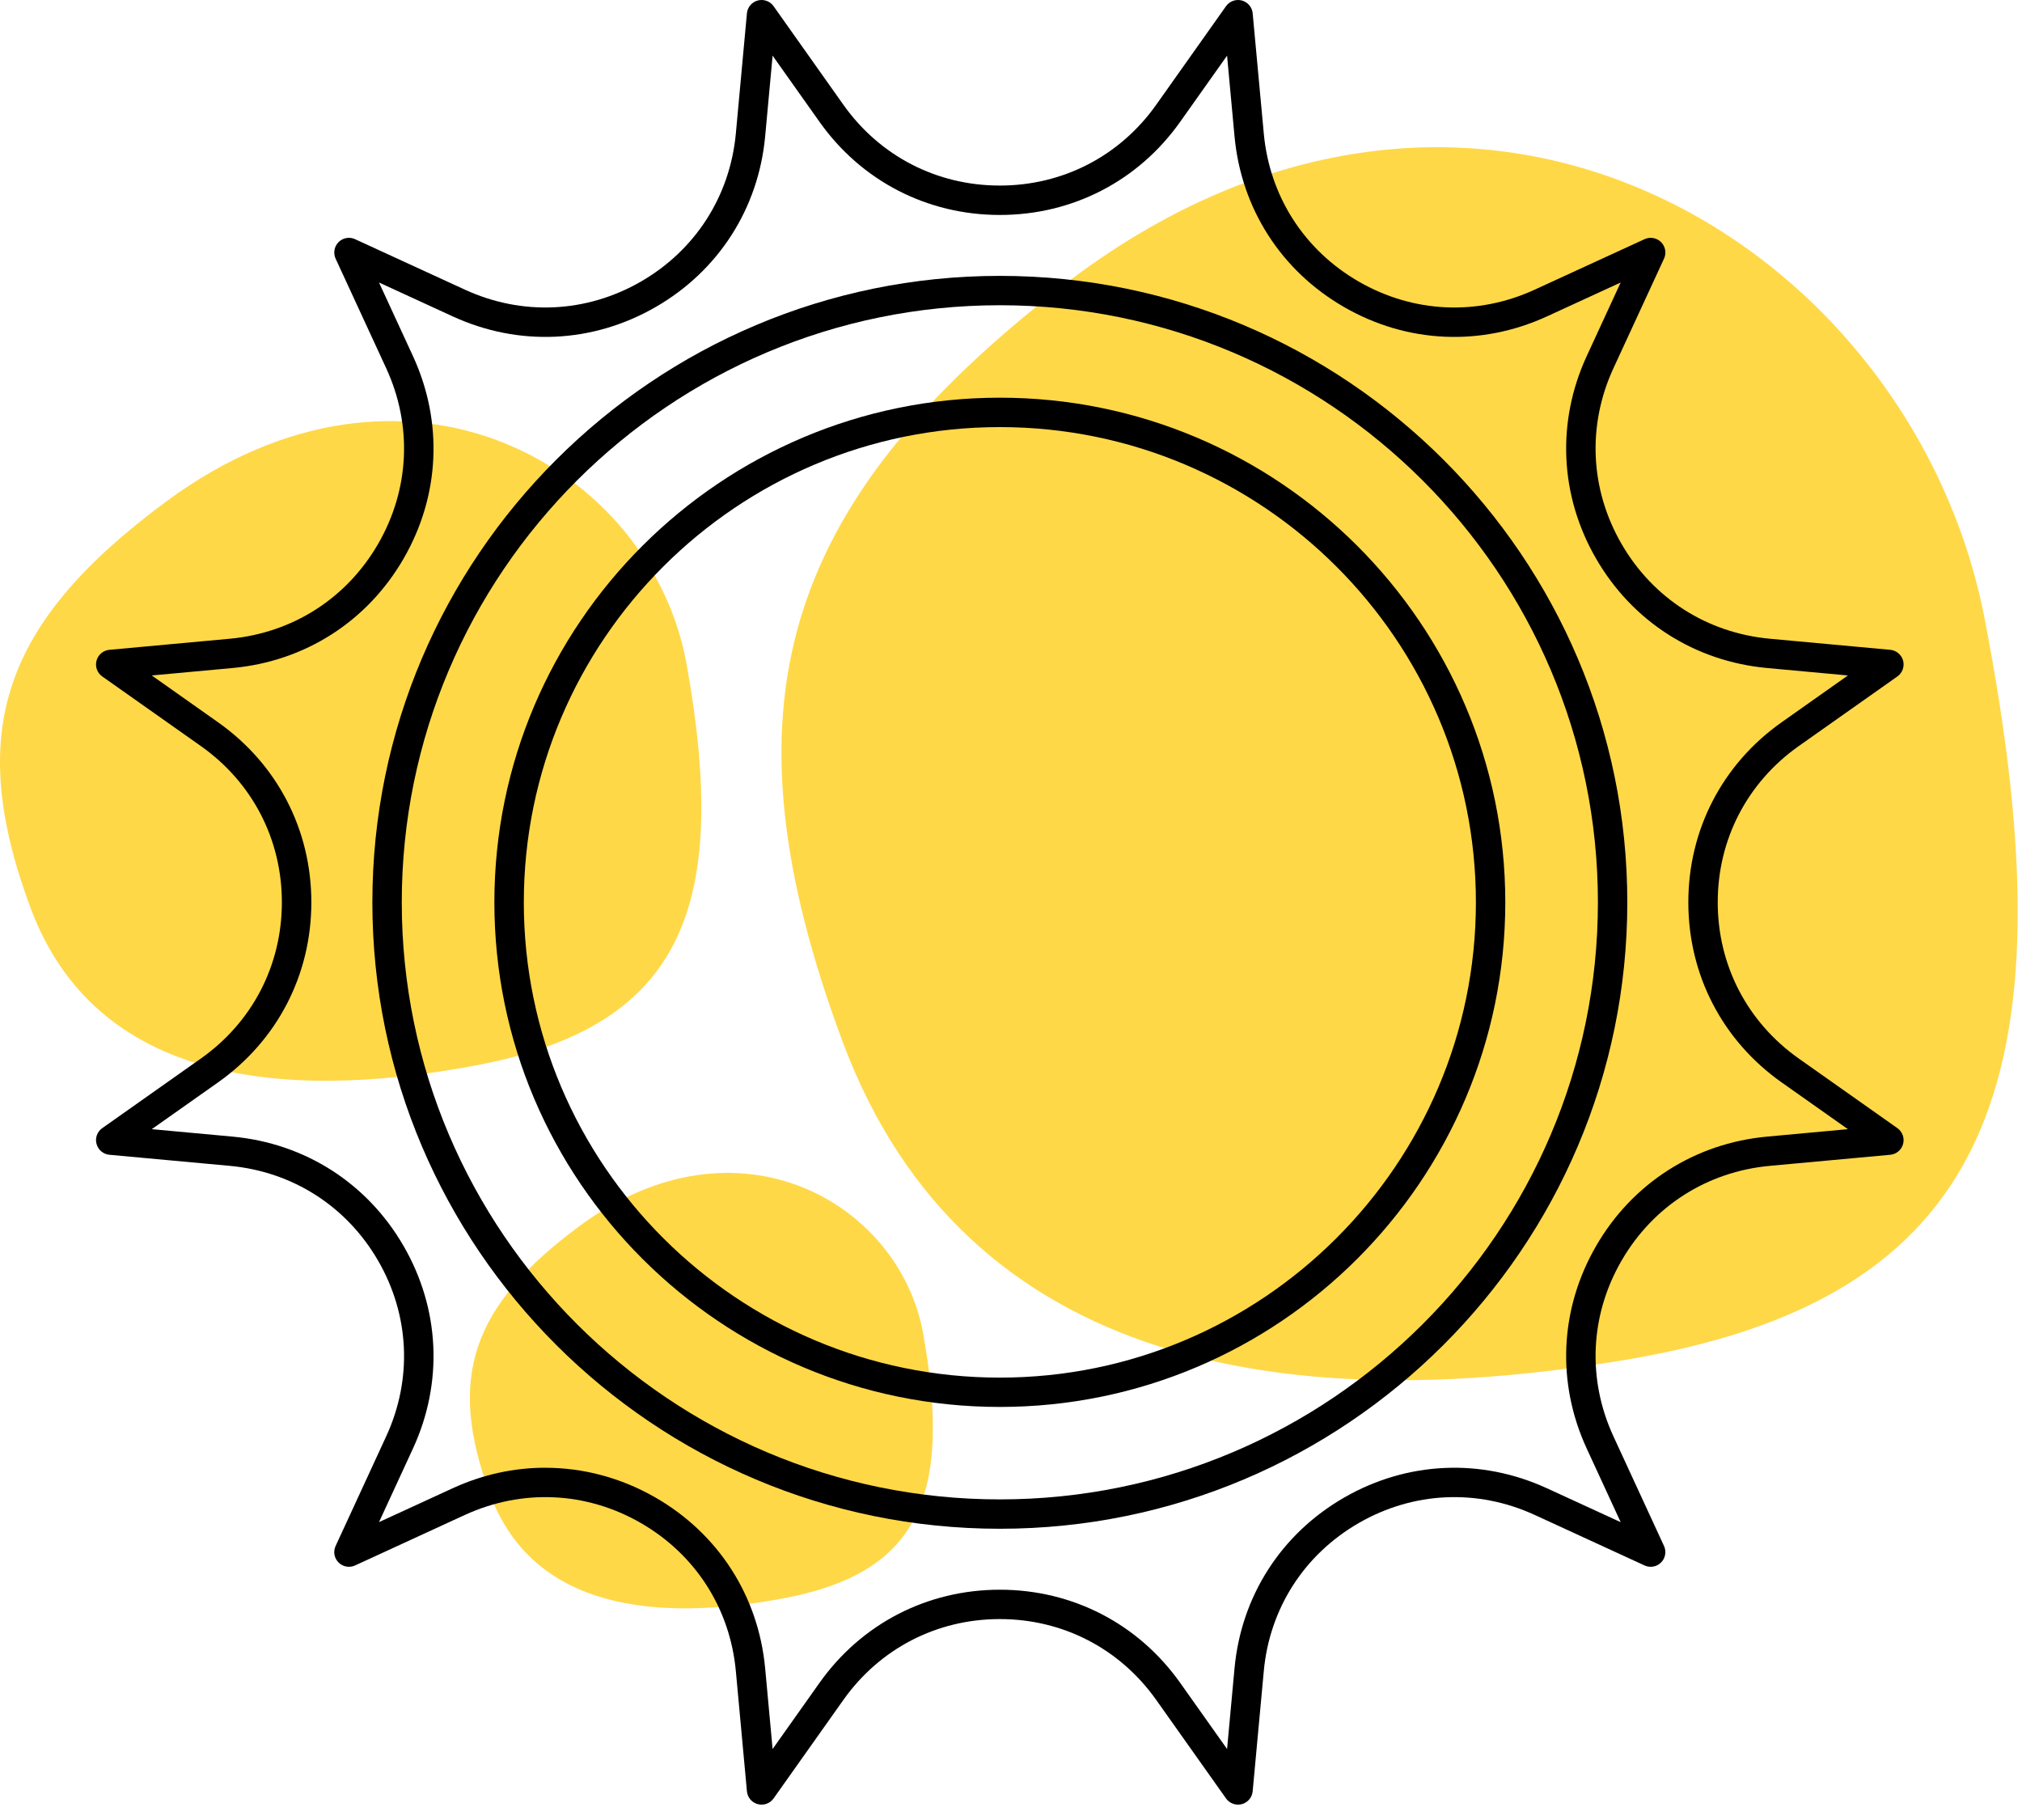 <svg width="50" height="45" viewBox="0 0 50 45" fill="none" xmlns="http://www.w3.org/2000/svg">
<path d="M49.072 15.279C51.333 26.937 49.096 32.111 40.261 33.611C32.061 35.003 23.879 33.949 20.827 25.732C17.775 17.515 19.27 12.498 26.241 7.096C36.42 -0.792 47.283 6.055 49.072 15.279H49.072Z" fill="#FFD848"/>
<path d="M16.98 16.431C18.091 22.626 16.742 25.424 11.692 26.357C7.004 27.224 2.365 26.782 0.751 22.437C-0.862 18.092 0.063 15.389 4.111 12.399C10.021 8.033 16.1 11.53 16.98 16.431V16.431Z" fill="#FFD848"/>
<path d="M22.828 32.974C23.562 37.064 22.671 38.911 19.337 39.526C16.243 40.099 13.18 39.807 12.115 36.939C11.05 34.071 11.661 32.286 14.333 30.312C18.234 27.43 22.247 29.738 22.828 32.974Z" fill="#FFD848"/>
<path d="M30.614 44.62C30.499 44.62 30.387 44.564 30.317 44.467L28.591 42.031C27.691 40.761 26.282 40.032 24.723 40.032C23.165 40.032 21.756 40.761 20.855 42.031L19.129 44.467C19.041 44.591 18.885 44.647 18.738 44.608C18.591 44.569 18.484 44.442 18.47 44.29L18.196 41.318C18.052 39.769 17.197 38.435 15.847 37.657C14.498 36.879 12.912 36.807 11.496 37.457L8.781 38.706C8.643 38.77 8.48 38.741 8.372 38.633C8.264 38.526 8.235 38.363 8.299 38.225L9.55 35.514C10.202 34.1 10.129 32.518 9.35 31.171C8.571 29.824 7.234 28.969 5.682 28.826L2.705 28.552C2.553 28.538 2.427 28.431 2.387 28.284C2.347 28.137 2.403 27.982 2.528 27.894L4.969 26.171C6.241 25.272 6.97 23.865 6.97 22.309C6.97 20.754 6.241 19.347 4.969 18.448L2.528 16.725C2.403 16.637 2.347 16.482 2.387 16.335C2.426 16.188 2.553 16.081 2.705 16.067L5.682 15.793C7.234 15.65 8.571 14.796 9.35 13.448C10.129 12.101 10.202 10.518 9.55 9.105L8.299 6.395C8.236 6.257 8.265 6.094 8.372 5.986C8.48 5.879 8.643 5.85 8.781 5.914L11.496 7.162C12.912 7.813 14.497 7.74 15.847 6.963C17.196 6.185 18.052 4.85 18.196 3.301L18.47 0.329C18.484 0.178 18.591 0.052 18.738 0.012C18.885 -0.027 19.041 0.029 19.129 0.153L20.855 2.59C21.756 3.86 23.165 4.588 24.723 4.588C26.282 4.588 27.691 3.86 28.591 2.59L30.317 0.153C30.406 0.029 30.561 -0.027 30.709 0.012C30.855 0.052 30.963 0.178 30.976 0.329L31.251 3.301C31.394 4.85 32.25 6.185 33.6 6.963C34.949 7.74 36.535 7.813 37.95 7.162L40.666 5.914C40.804 5.85 40.967 5.88 41.075 5.986C41.182 6.094 41.212 6.257 41.148 6.395L39.897 9.105C39.245 10.518 39.318 12.101 40.097 13.448C40.876 14.795 42.213 15.65 43.764 15.793L46.742 16.067C46.893 16.081 47.02 16.188 47.06 16.335C47.099 16.482 47.043 16.637 46.919 16.725L44.478 18.448C43.206 19.347 42.476 20.754 42.476 22.309C42.476 23.865 43.206 25.272 44.478 26.171L46.919 27.894C47.043 27.982 47.099 28.137 47.06 28.284C47.021 28.431 46.894 28.538 46.742 28.552L43.764 28.826C42.213 28.969 40.876 29.823 40.097 31.171C39.318 32.517 39.245 34.1 39.897 35.514L41.148 38.225C41.211 38.363 41.182 38.526 41.075 38.633C40.967 38.741 40.804 38.77 40.666 38.706L37.95 37.457C36.535 36.807 34.95 36.879 33.6 37.657C32.251 38.435 31.394 39.769 31.251 41.318L30.976 44.29C30.963 44.441 30.855 44.568 30.709 44.608C30.677 44.616 30.646 44.62 30.614 44.62ZM13.485 36.291C14.425 36.291 15.359 36.538 16.212 37.029C17.768 37.926 18.756 39.465 18.921 41.252L19.105 43.245L20.263 41.611C21.3 40.147 22.927 39.306 24.724 39.306C26.521 39.306 28.148 40.147 29.185 41.611L30.343 43.245L30.527 41.252C30.692 39.465 31.68 37.926 33.236 37.029C34.793 36.132 36.622 36.048 38.255 36.799L40.076 37.636L39.237 35.817C38.485 34.188 38.569 32.362 39.468 30.808C40.366 29.254 41.908 28.268 43.698 28.103L45.695 27.919L44.058 26.764C42.591 25.728 41.749 24.104 41.749 22.31C41.749 20.516 42.591 18.892 44.058 17.857L45.695 16.701L43.698 16.517C41.908 16.352 40.366 15.367 39.468 13.812C38.569 12.258 38.485 10.433 39.237 8.803L40.076 6.985L38.255 7.822C36.622 8.573 34.793 8.489 33.236 7.592C31.68 6.695 30.692 5.156 30.527 3.369L30.343 1.376L29.185 3.01C28.148 4.475 26.521 5.315 24.724 5.315C22.927 5.315 21.3 4.475 20.263 3.01L19.105 1.376L18.921 3.369C18.756 5.156 17.768 6.695 16.212 7.592C14.655 8.489 12.826 8.573 11.193 7.822L9.372 6.985L10.211 8.803C10.963 10.433 10.879 12.258 9.98 13.812C9.082 15.367 7.54 16.352 5.75 16.517L3.753 16.701L5.39 17.857C6.857 18.892 7.699 20.516 7.699 22.31C7.699 24.104 6.857 25.728 5.39 26.764L3.753 27.919L5.75 28.103C7.54 28.268 9.082 29.254 9.98 30.808C10.879 32.362 10.963 34.188 10.211 35.817L9.372 37.635L11.193 36.798C11.932 36.458 12.71 36.29 13.485 36.29V36.291Z" fill="black"/>
<path d="M24.724 37.799C16.169 37.799 9.208 30.851 9.208 22.31C9.208 13.77 16.169 6.821 24.724 6.821C33.279 6.821 40.24 13.77 40.24 22.31C40.24 30.851 33.279 37.799 24.724 37.799ZM24.724 7.547C16.569 7.547 9.935 14.17 9.935 22.31C9.935 30.45 16.57 37.073 24.724 37.073C32.878 37.073 39.513 30.45 39.513 22.31C39.513 14.17 32.878 7.547 24.724 7.547Z" fill="black"/>
<path d="M24.724 34.787C17.832 34.787 12.225 29.191 12.225 22.31C12.225 15.43 17.832 9.833 24.724 9.833C31.616 9.833 37.223 15.43 37.223 22.31C37.223 29.191 31.616 34.787 24.724 34.787ZM24.724 10.56C18.233 10.56 12.953 15.831 12.953 22.311C12.953 28.791 18.233 34.062 24.724 34.062C31.215 34.062 36.496 28.791 36.496 22.311C36.496 15.831 31.215 10.56 24.724 10.56Z" fill="black"/>
</svg>
